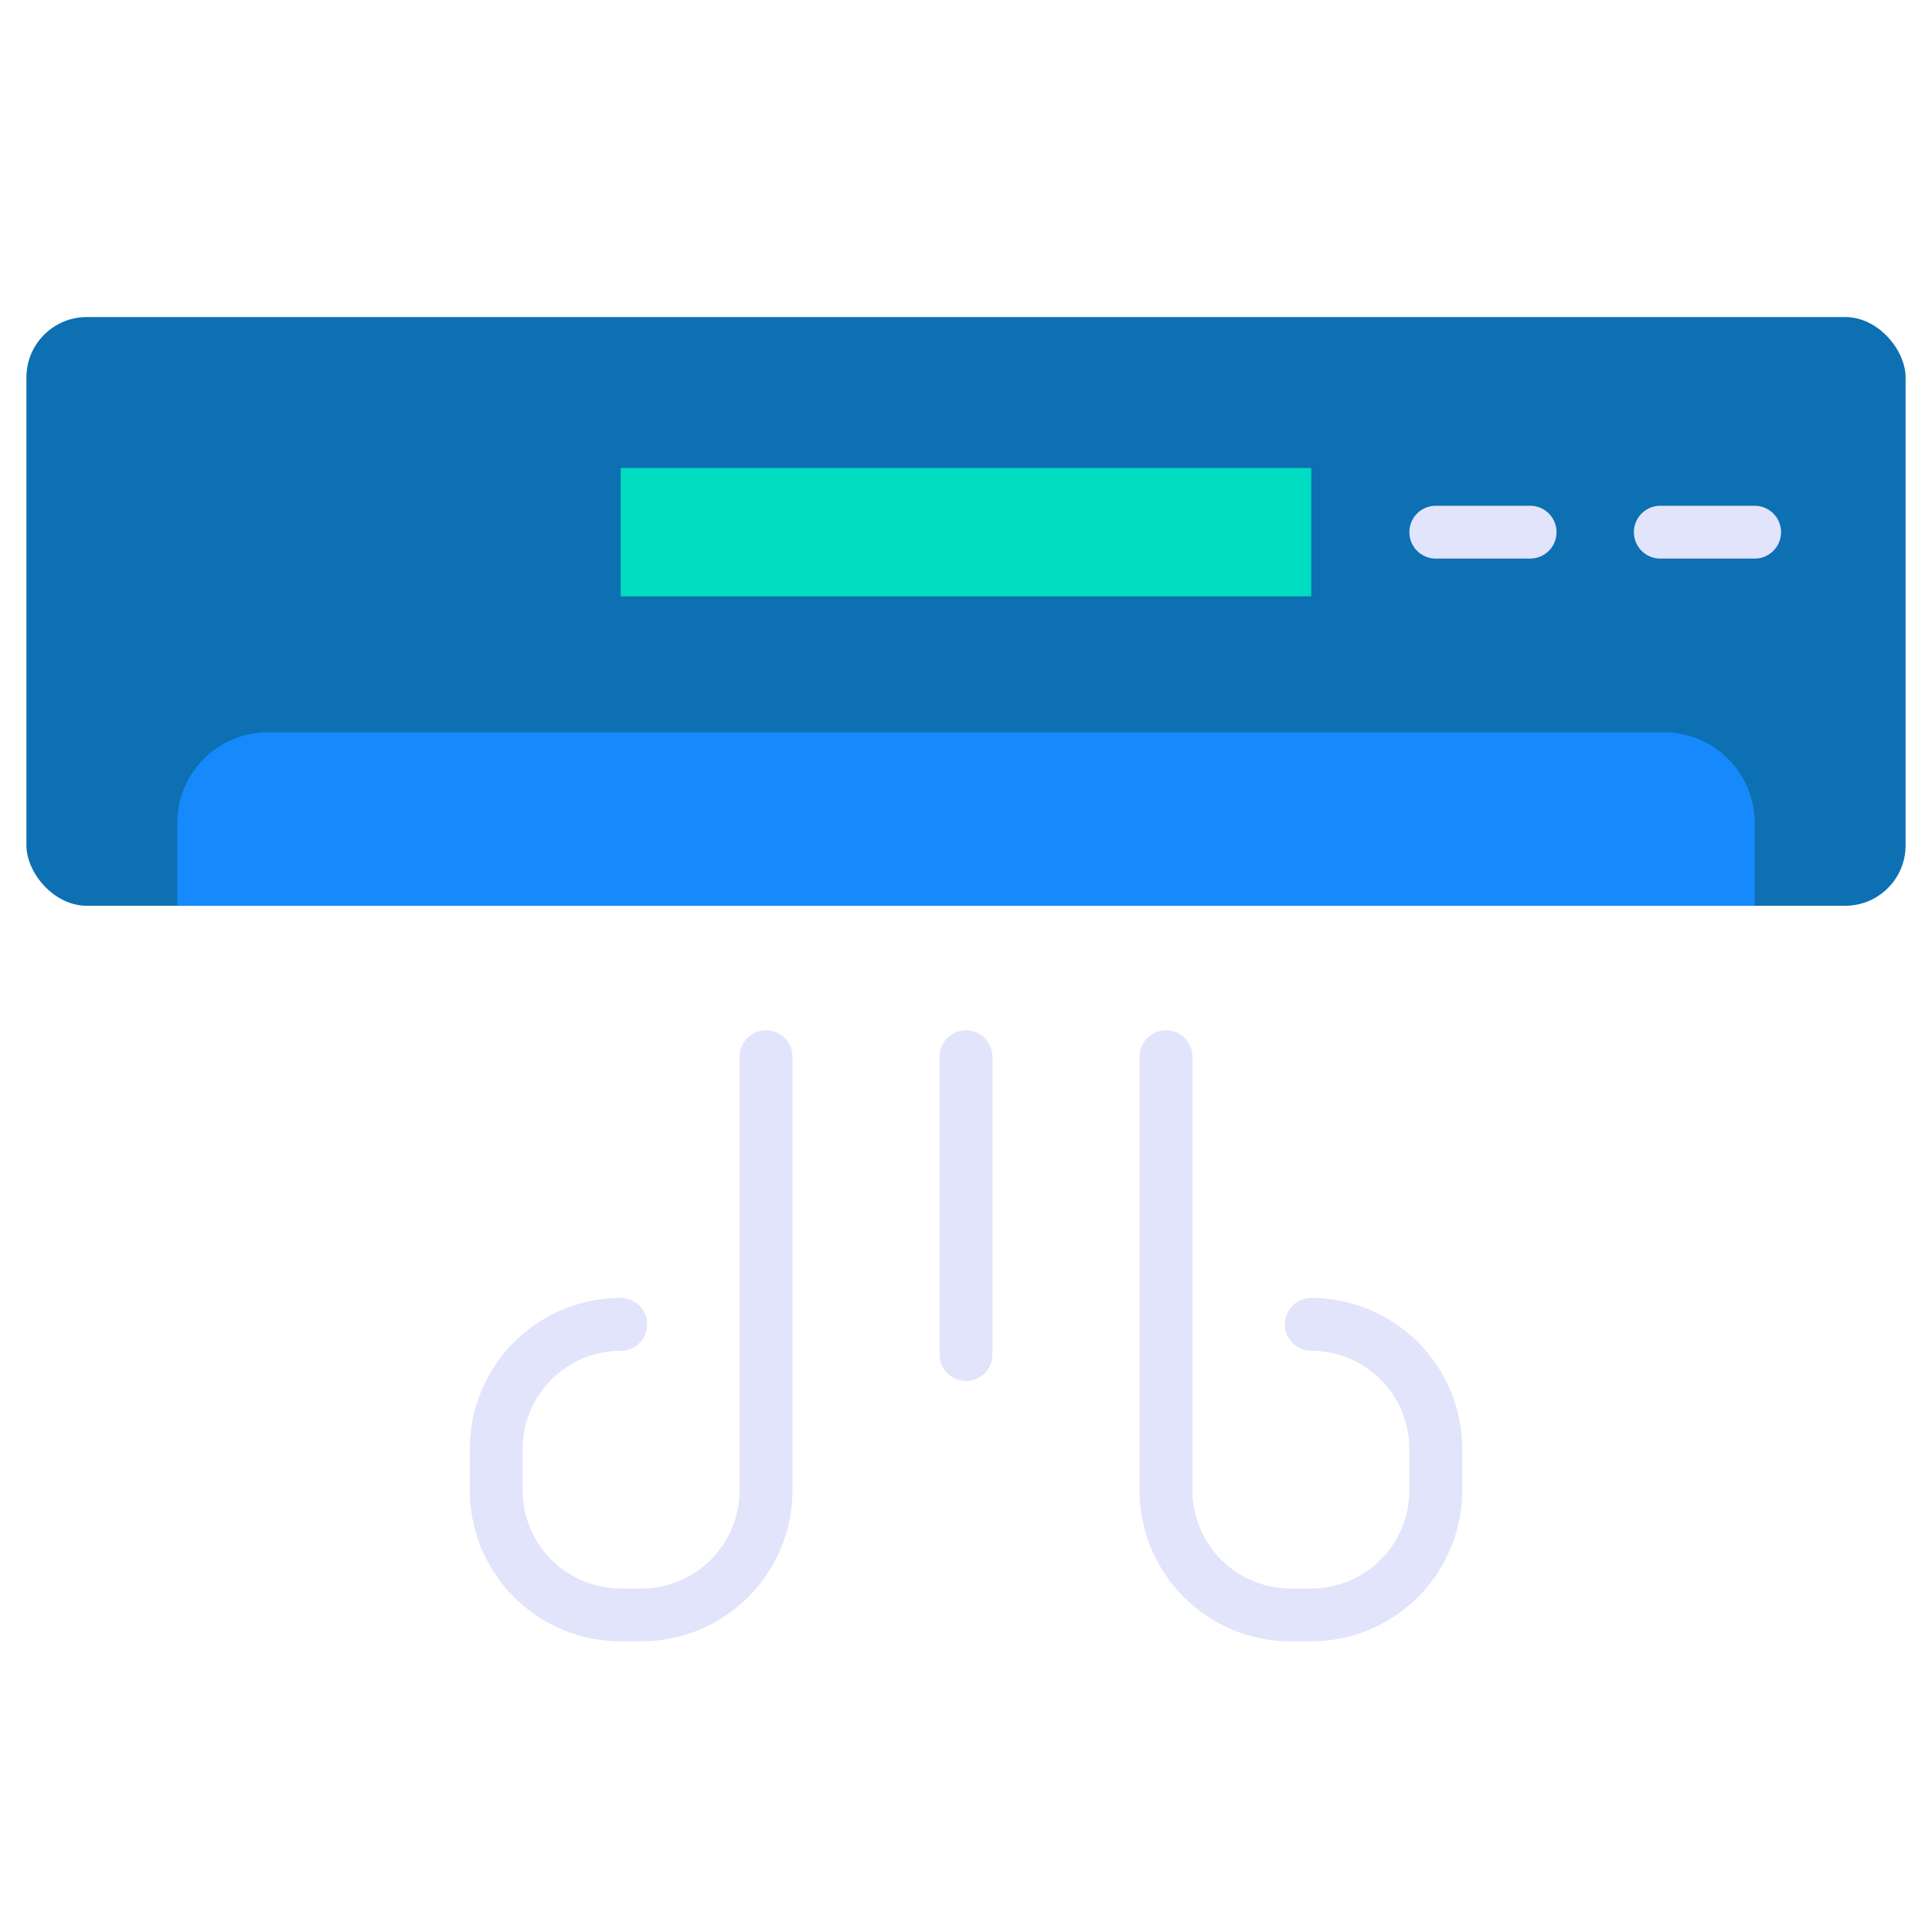 <svg height="512" viewBox="0 0 128 128" width="512" xmlns="http://www.w3.org/2000/svg"><g><rect fill="#0d70b2" height="39.003" rx="4" width="124.5" x="1.75" y="21.006"/><path d="m11.75 60.009v-5.492a6 6 0 0 1 6-6h92.5a6 6 0 0 1 6 6v5.492z" fill="#1689fc"/><path d="m41.125 31.006h45.75v8.503h-45.75z" fill="#00ddc1"/><g fill="#e1e4fb"><path d="m101.375 37.008h-6.25a1.75 1.75 0 0 1 0-3.5h6.25a1.75 1.75 0 0 1 0 3.5z"/><path d="m116.25 37.008h-6.25a1.75 1.75 0 0 1 0-3.5h6.25a1.75 1.75 0 0 1 0 3.5z"/><path d="m64 91.493a1.749 1.749 0 0 1 -1.75-1.75v-19.733a1.75 1.75 0 1 1 3.5 0v19.733a1.749 1.749 0 0 1 -1.75 1.75z"/><path d="m86.875 108.743h-1.375a10.011 10.011 0 0 1 -10-10v-28.733a1.75 1.75 0 1 1 3.5 0v28.733a6.508 6.508 0 0 0 6.5 6.5h1.375a6.508 6.508 0 0 0 6.5-6.5v-2.75a6.508 6.508 0 0 0 -6.5-6.5 1.75 1.75 0 0 1 0-3.5 10.011 10.011 0 0 1 10 10v2.75a10.011 10.011 0 0 1 -10 10z"/><path d="m42.5 108.743h-1.375a10.011 10.011 0 0 1 -10-10v-2.75a10.011 10.011 0 0 1 10-10 1.75 1.75 0 0 1 0 3.5 6.508 6.508 0 0 0 -6.5 6.5v2.75a6.508 6.508 0 0 0 6.5 6.5h1.375a6.508 6.508 0 0 0 6.5-6.5v-28.733a1.75 1.75 0 0 1 3.5 0v28.733a10.011 10.011 0 0 1 -10 10z"/></g></g></svg>